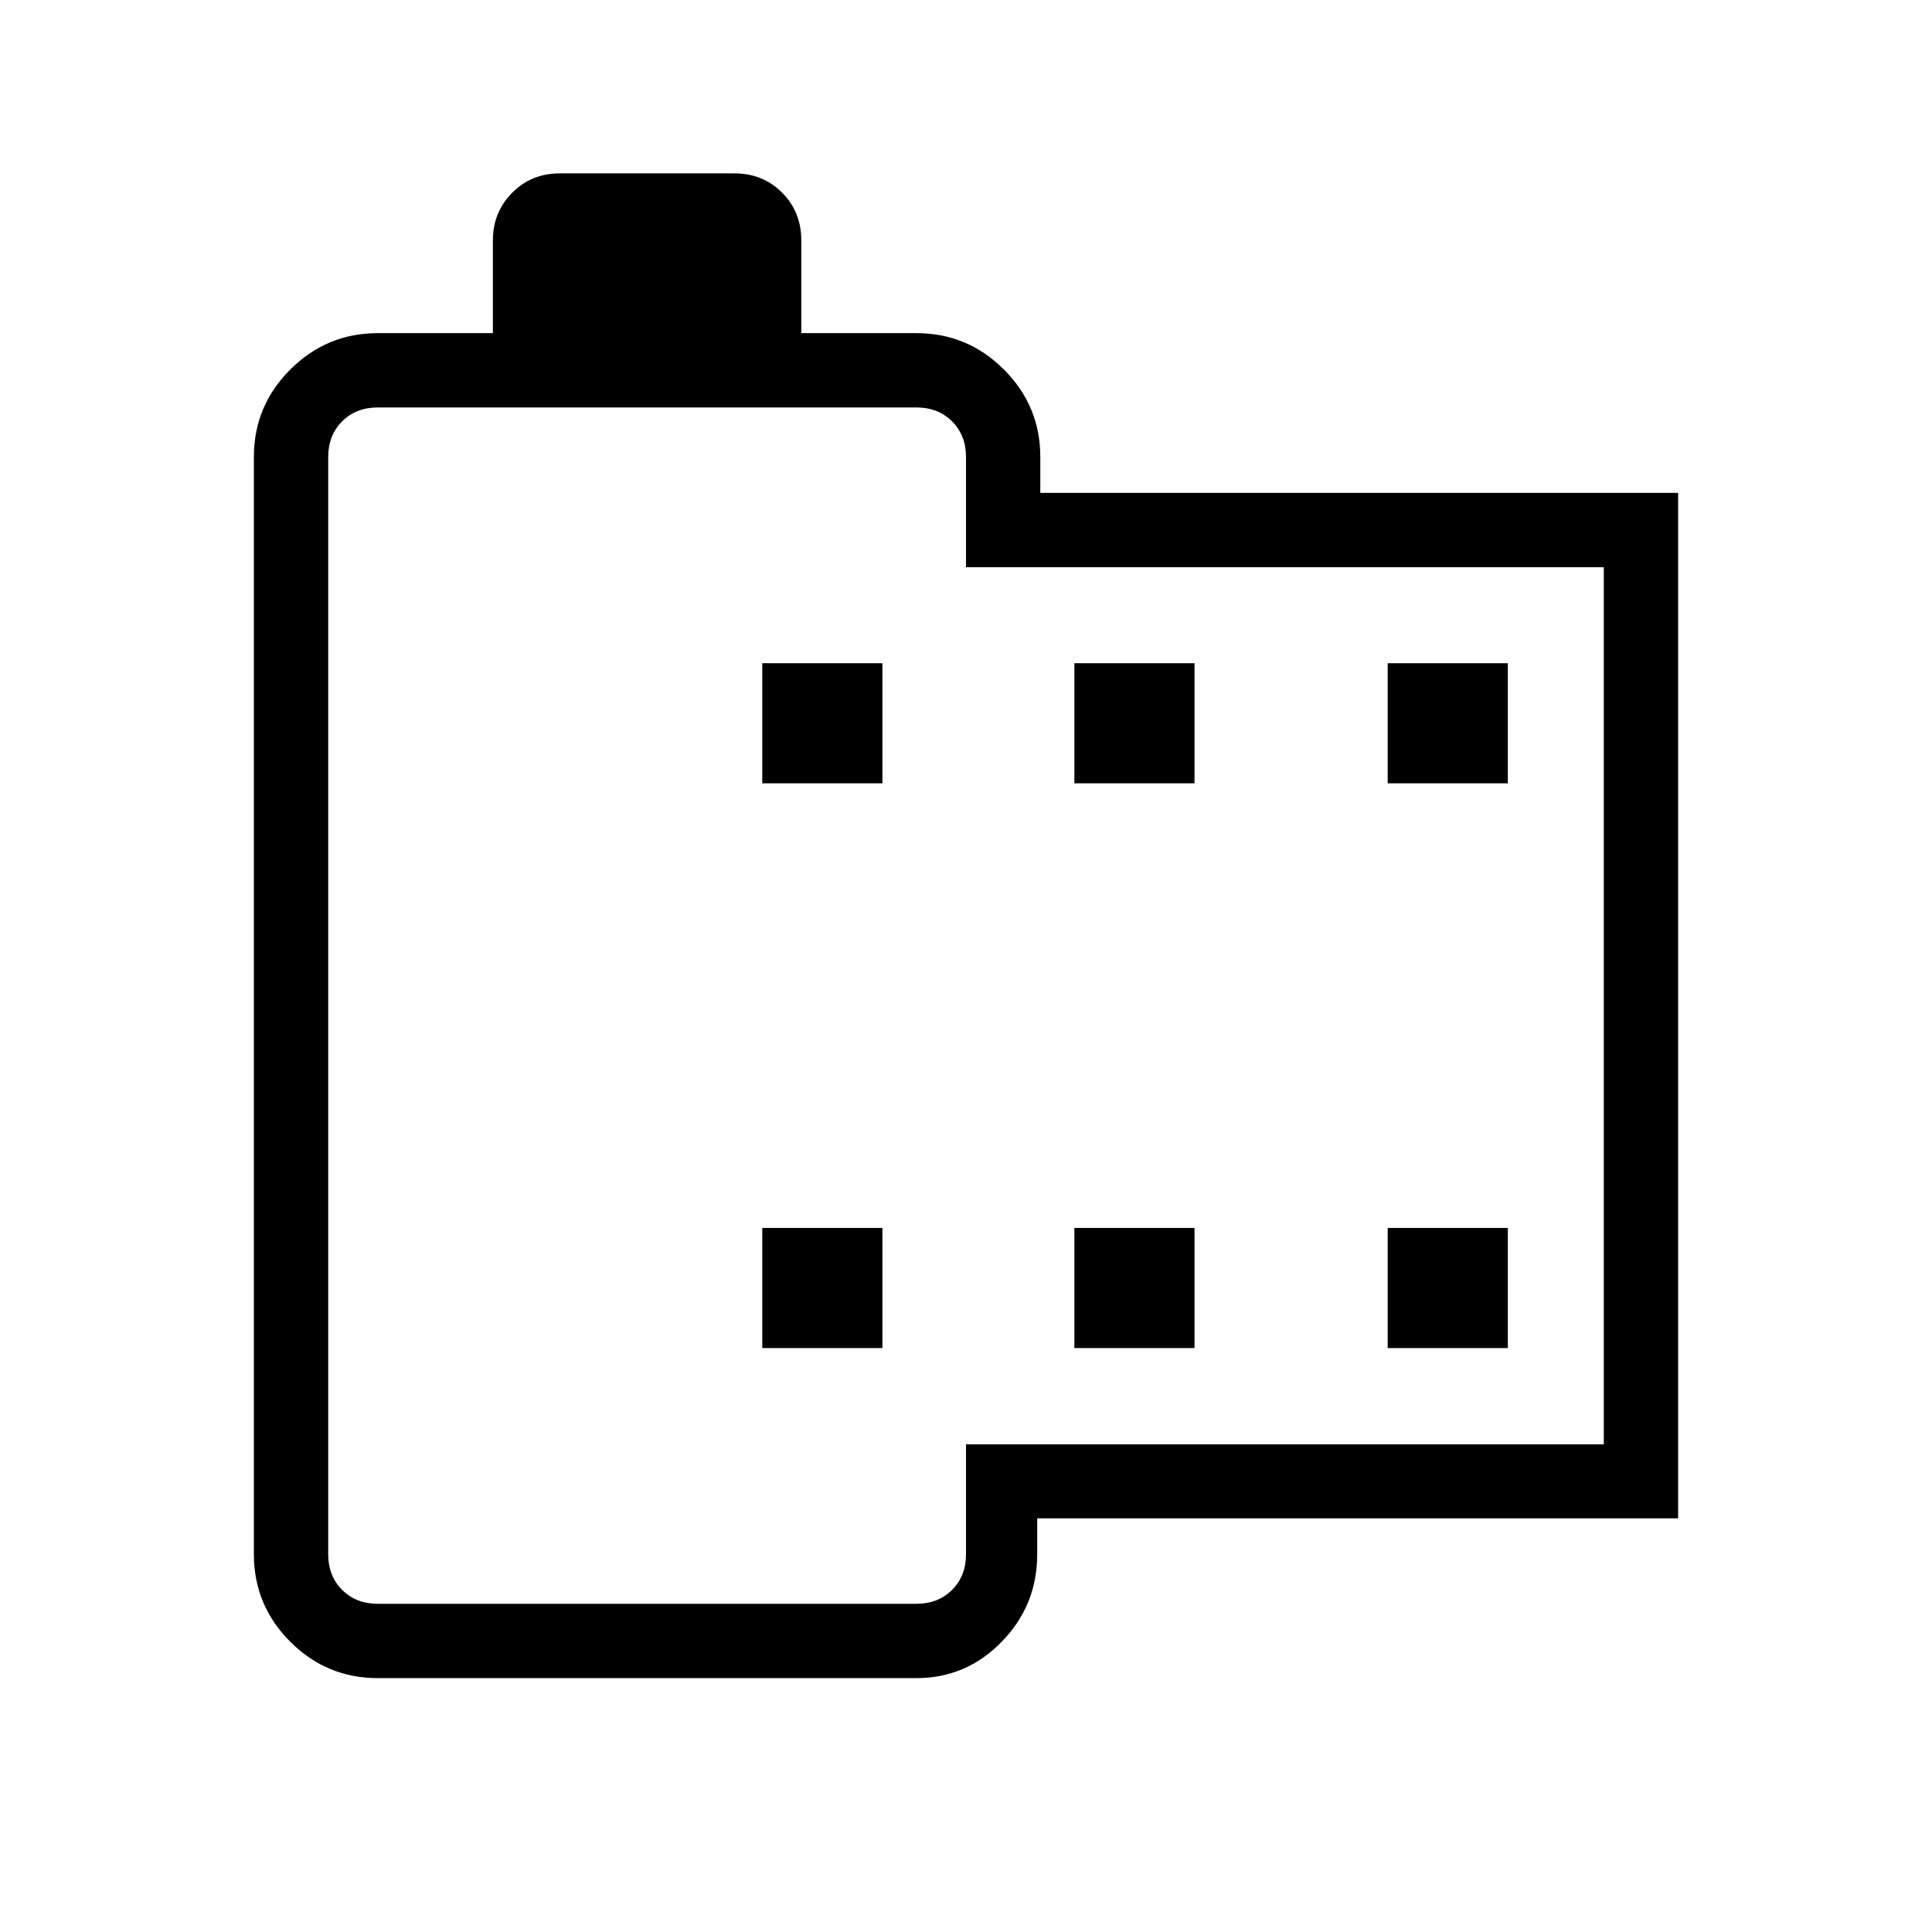 <svg xmlns="http://www.w3.org/2000/svg" height="24" viewBox="0 -960 960 960" width="24"><path d="M187.69-126.15q-25.38 0-43.46-18.08-18.08-18.08-18.08-43.46v-545.23q0-25.39 18.08-43.46 18.08-18.08 43.46-18.08h57.23v-46.16q0-13.96 9.56-23.59 9.55-9.64 23.67-9.64h86.77q14.13 0 23.68 9.56 9.55 9.55 9.55 23.67v46.16h57.23q25.39 0 43.47 18.08 18.07 18.07 18.07 43.46v17.84h316.93v509.54H515.38v17.85q0 25.38-17.62 43.46-17.63 18.08-42.38 18.08H187.69Zm0-36.93h267.69q10.77 0 17.7-6.92 6.92-6.92 6.92-17.69v-54.63h316.92v-435.83H480v-54.77q0-10.77-6.92-17.7-6.93-6.92-17.7-6.92H187.69q-10.77 0-17.69 6.92-6.92 6.93-6.92 17.7v545.23q0 10.77 6.92 17.69 6.92 6.92 17.69 6.92Zm191.08-127.07h59.69v-59.7h-59.69v59.7Zm0-280.62h59.69v-59.69h-59.69v59.69Zm155.08 280.62h59.69v-59.7h-59.69v59.7Zm0-280.62h59.69v-59.69h-59.69v59.69Zm155.69 280.62h59.69v-59.7h-59.69v59.7Zm0-280.62h59.69v-59.69h-59.69v59.69ZM321.73-460.5Z"/></svg>